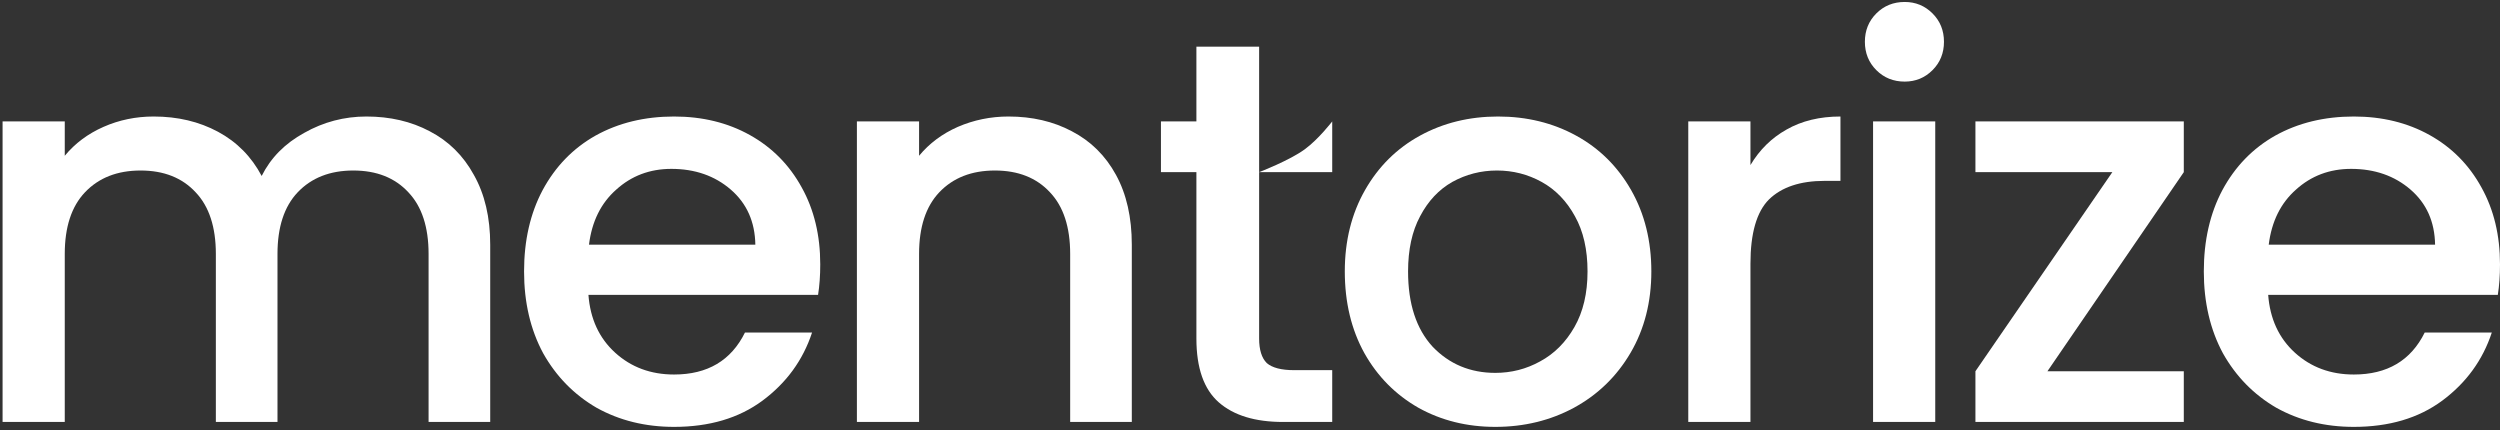<svg width="407" height="70" viewBox="0 0 407 70" fill="none" xmlns="http://www.w3.org/2000/svg">
<rect x="0" y="0" width="407" height="70" fill="#333333" stroke="none"/>
<path d="M59.65 18.968C63.498 18.968 66.931 19.767 69.95 21.366C73.029 22.964 75.426 25.332 77.143 28.47C78.919 31.607 79.807 35.396 79.807 39.836V68.696H69.773V41.346C69.773 36.965 68.678 33.62 66.487 31.311C64.297 28.943 61.307 27.759 57.518 27.759C53.73 27.759 50.71 28.943 48.461 31.311C46.27 33.62 45.175 36.965 45.175 41.346V68.696H35.141V41.346C35.141 36.965 34.046 33.62 31.855 31.311C29.665 28.943 26.675 27.759 22.886 27.759C19.098 27.759 16.078 28.943 13.829 31.311C11.638 33.62 10.543 36.965 10.543 41.346V68.696H0.42V19.767H10.543V25.362C12.201 23.349 14.302 21.78 16.848 20.655C19.394 19.53 22.117 18.968 25.018 18.968C28.925 18.968 32.418 19.797 35.496 21.454C38.574 23.112 40.942 25.51 42.6 28.647C44.08 25.687 46.389 23.349 49.526 21.632C52.664 19.856 56.038 18.968 59.65 18.968Z" fill="white"/>
<path d="M133.537 43.033C133.537 44.868 133.418 46.526 133.182 48.006H95.797C96.093 51.913 97.543 55.05 100.148 57.419C102.753 59.786 105.95 60.971 109.738 60.971C115.185 60.971 119.033 58.691 121.282 54.133H132.205C130.725 58.632 128.031 62.332 124.124 65.233C120.276 68.075 115.481 69.495 109.738 69.495C105.062 69.495 100.858 68.459 97.129 66.387C93.458 64.256 90.558 61.296 88.426 57.507C86.354 53.659 85.318 49.219 85.318 44.187C85.318 39.155 86.325 34.745 88.338 30.956C90.41 27.108 93.281 24.148 96.951 22.076C100.681 20.004 104.943 18.968 109.738 18.968C114.356 18.968 118.47 19.974 122.082 21.987C125.693 24 128.505 26.842 130.518 30.512C132.53 34.123 133.537 38.297 133.537 43.033ZM122.97 39.836C122.91 36.106 121.578 33.117 118.974 30.867C116.369 28.618 113.142 27.493 109.294 27.493C105.802 27.493 102.812 28.618 100.326 30.867C97.839 33.058 96.359 36.047 95.886 39.836H122.97Z" fill="white"/>
<path d="M164.19 18.968C168.038 18.968 171.471 19.767 174.49 21.366C177.569 22.964 179.966 25.332 181.683 28.47C183.4 31.607 184.258 35.396 184.258 39.836V68.696H174.224V41.346C174.224 36.965 173.129 33.62 170.938 31.311C168.748 28.943 165.758 27.759 161.97 27.759C158.181 27.759 155.162 28.943 152.912 31.311C150.722 33.62 149.626 36.965 149.626 41.346V68.696H139.503V19.767H149.626V25.362C151.284 23.349 153.386 21.78 155.931 20.655C158.536 19.53 161.289 18.968 164.19 18.968Z" fill="white"/>
<path d="M204.986 28.026V55.11C204.986 56.945 205.4 58.277 206.229 59.106C207.117 59.875 208.597 60.26 210.669 60.26H216.885V68.696H208.893C204.334 68.696 200.842 67.63 198.414 65.499C195.987 63.368 194.774 59.905 194.774 55.11V28.026H189.002V19.767H194.774V7.602H204.986V19.767V28.026C204.986 28.026 209.946 26.124 212.43 24.296C214.687 22.636 216.885 19.767 216.885 19.767V28.026H204.986Z" fill="white"/>
<path d="M243.442 69.495C238.825 69.495 234.651 68.459 230.922 66.387C227.192 64.256 224.262 61.296 222.13 57.507C219.999 53.659 218.933 49.219 218.933 44.187C218.933 39.215 220.029 34.804 222.219 30.956C224.41 27.108 227.399 24.148 231.188 22.076C234.977 20.004 239.21 18.968 243.886 18.968C248.563 18.968 252.796 20.004 256.585 22.076C260.374 24.148 263.363 27.108 265.554 30.956C267.744 34.804 268.839 39.215 268.839 44.187C268.839 49.16 267.714 53.571 265.465 57.419C263.215 61.267 260.137 64.256 256.23 66.387C252.382 68.459 248.119 69.495 243.442 69.495ZM243.442 60.704C246.047 60.704 248.474 60.083 250.724 58.839C253.033 57.596 254.898 55.731 256.318 53.245C257.739 50.758 258.45 47.739 258.45 44.187C258.45 40.635 257.769 37.646 256.407 35.218C255.046 32.732 253.24 30.867 250.99 29.624C248.741 28.381 246.314 27.759 243.709 27.759C241.104 27.759 238.677 28.381 236.427 29.624C234.237 30.867 232.49 32.732 231.188 35.218C229.886 37.646 229.234 40.635 229.234 44.187C229.234 49.456 230.566 53.541 233.23 56.442C235.954 59.283 239.358 60.704 243.442 60.704Z" fill="white"/>
<path d="M284.974 26.871C286.454 24.385 288.407 22.461 290.835 21.099C293.321 19.678 296.251 18.968 299.626 18.968V29.446H297.051C293.084 29.446 290.065 30.453 287.993 32.466C285.98 34.478 284.974 37.971 284.974 42.944V68.696H274.851V19.767H284.974V26.871Z" fill="white"/>
<path d="M310.085 13.285C308.25 13.285 306.711 12.663 305.468 11.42C304.225 10.177 303.603 8.638 303.603 6.802C303.603 4.967 304.225 3.428 305.468 2.185C306.711 0.942 308.25 0.32 310.085 0.32C311.861 0.32 313.371 0.942 314.614 2.185C315.857 3.428 316.479 4.967 316.479 6.802C316.479 8.638 315.857 10.177 314.614 11.42C313.371 12.663 311.861 13.285 310.085 13.285ZM315.058 19.767V68.696H304.935V19.767H315.058Z" fill="white"/>
<path d="M333.322 60.438H355.522V68.696H321.6V60.438L343.889 28.026H321.6V19.767H355.522V28.026L333.322 60.438Z" fill="white"/>
<path d="M407 43.033C407 44.868 406.881 46.526 406.645 48.006H369.26C369.556 51.913 371.006 55.05 373.611 57.419C376.216 59.786 379.412 60.971 383.201 60.971C388.648 60.971 392.496 58.691 394.745 54.133H405.668C404.188 58.632 401.494 62.332 397.587 65.233C393.739 68.075 388.944 69.495 383.201 69.495C378.524 69.495 374.321 68.459 370.592 66.387C366.921 64.256 364.02 61.296 361.889 57.507C359.817 53.659 358.781 49.219 358.781 44.187C358.781 39.155 359.788 34.745 361.8 30.956C363.872 27.108 366.744 24.148 370.414 22.076C374.144 20.004 378.406 18.968 383.201 18.968C387.819 18.968 391.933 19.974 395.545 21.987C399.156 24 401.968 26.842 403.98 30.512C405.993 34.123 407 38.297 407 43.033ZM396.432 39.836C396.373 36.106 395.041 33.117 392.436 30.867C389.832 28.618 386.605 27.493 382.757 27.493C379.264 27.493 376.275 28.618 373.788 30.867C371.302 33.058 369.822 36.047 369.348 39.836H396.432Z" fill="white"/>
</svg>
